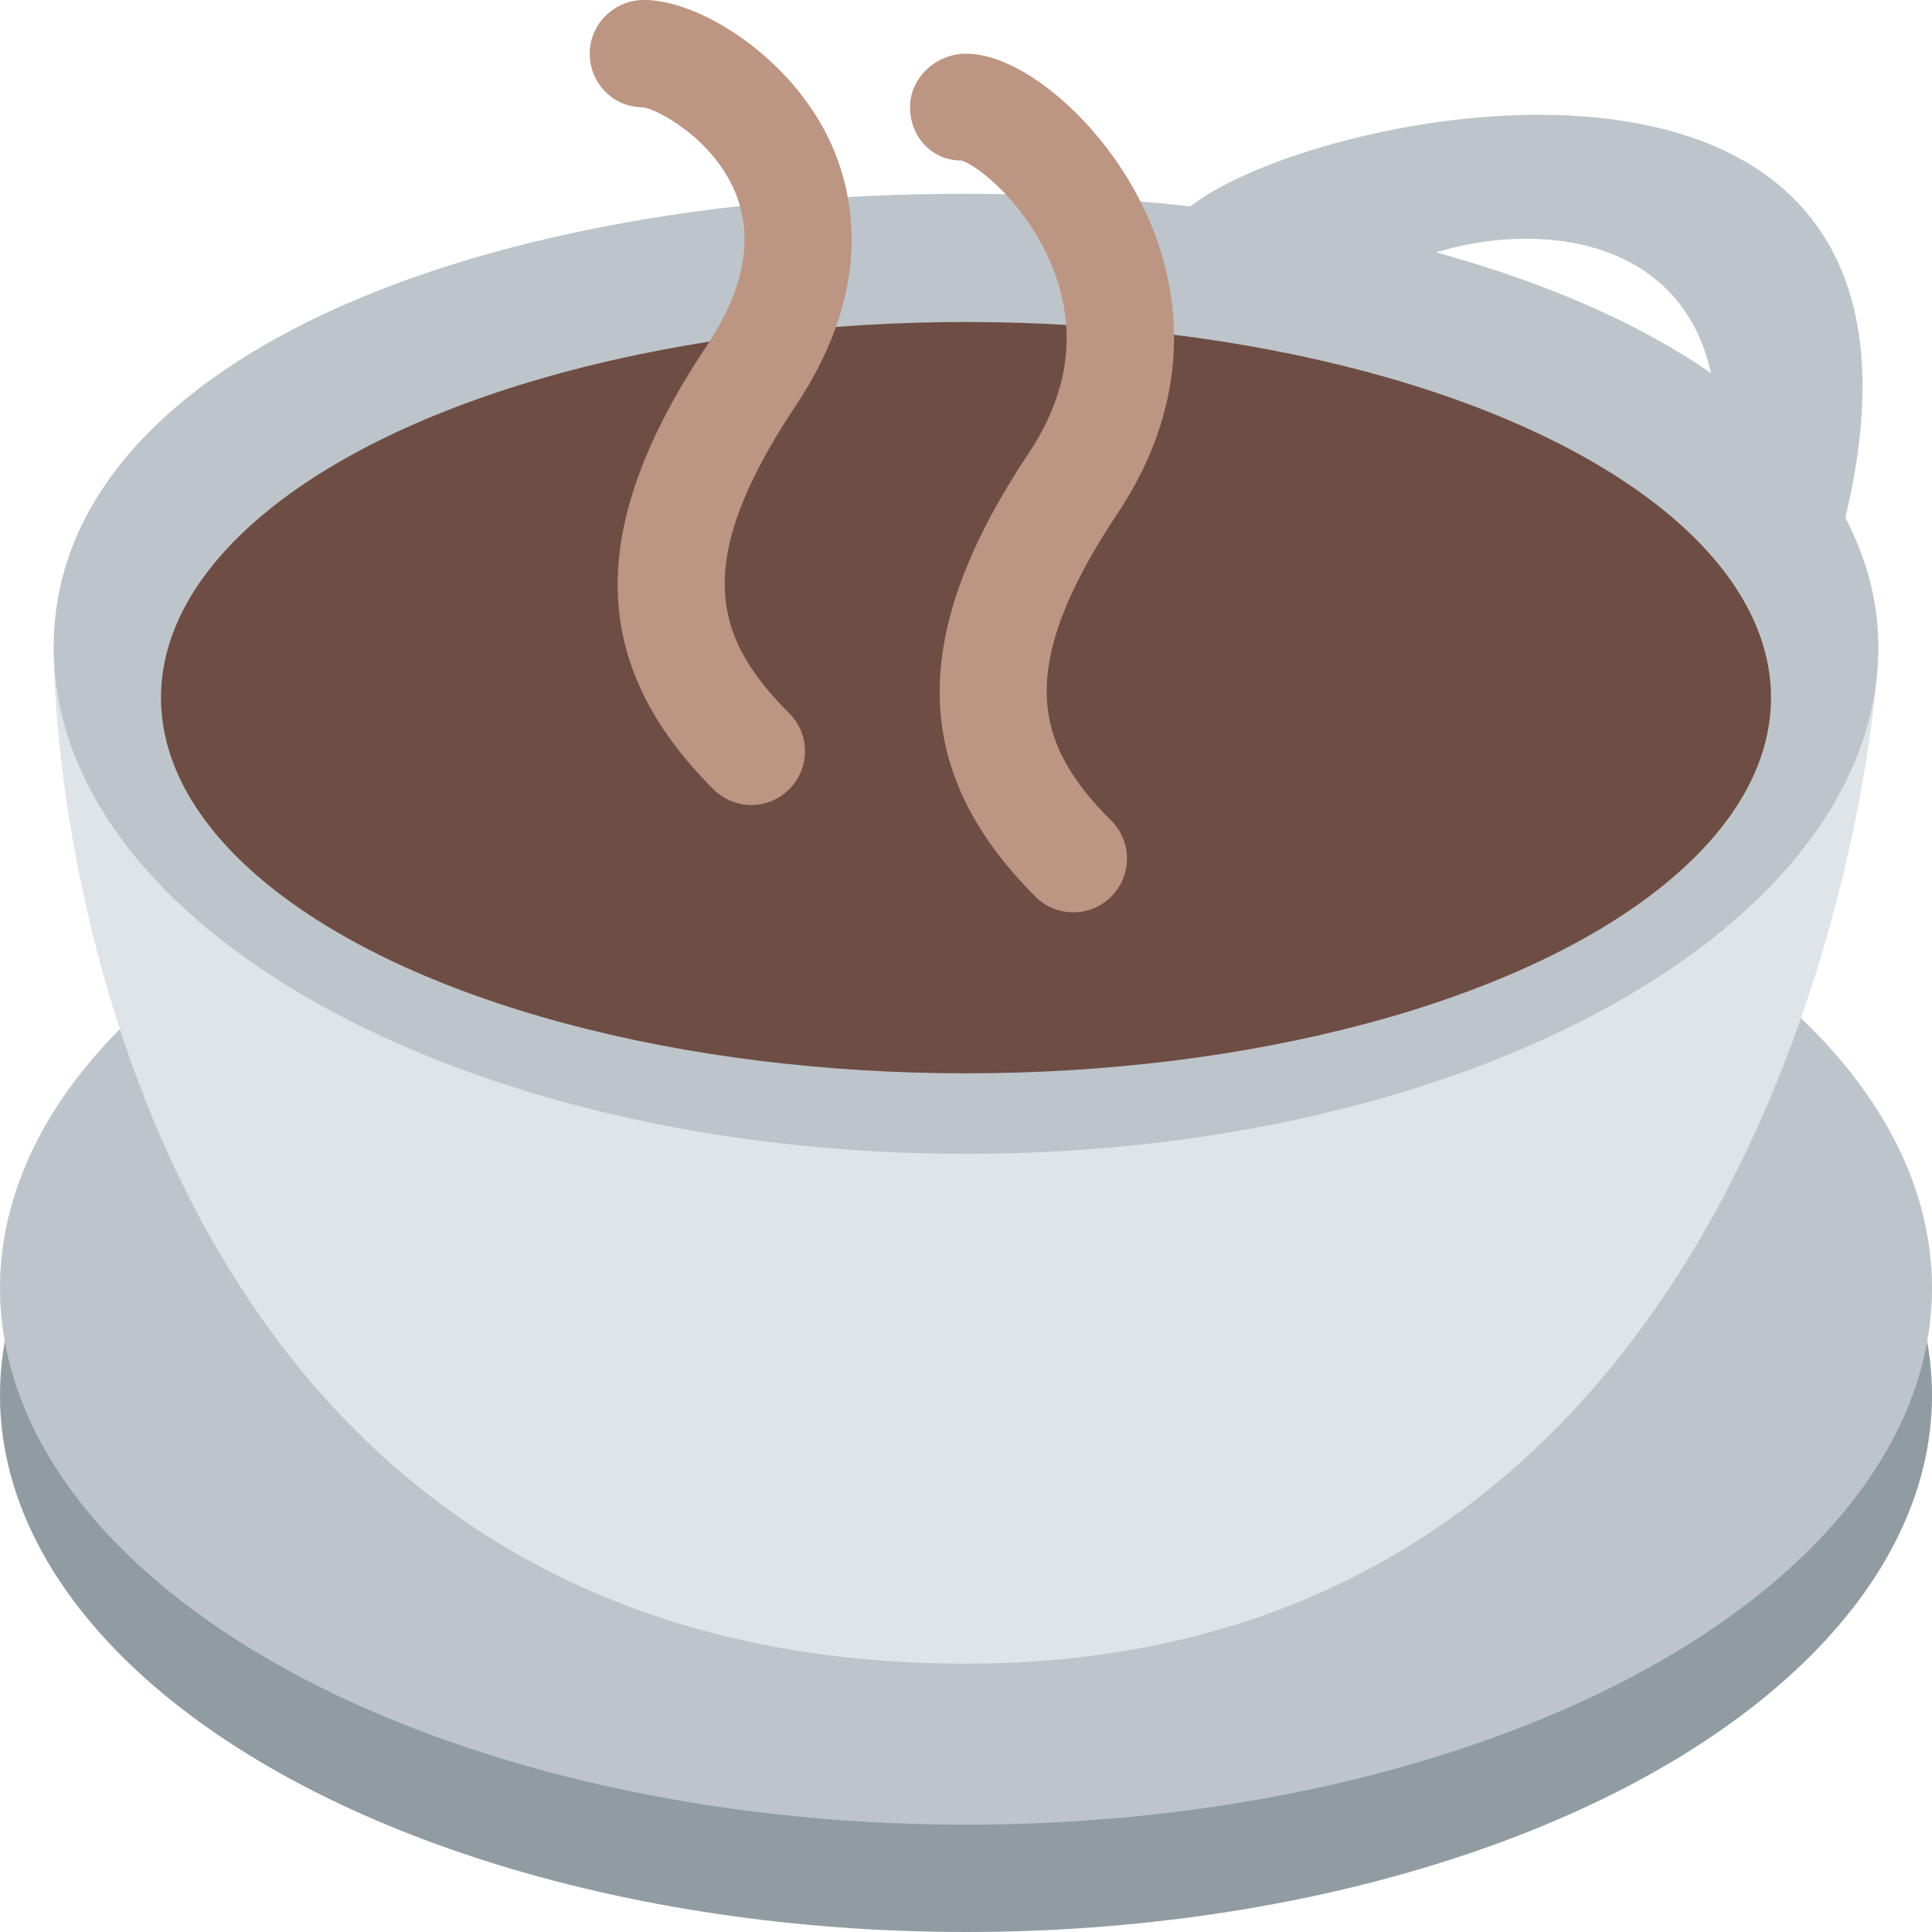<ns0:svg xmlns:ns0="http://www.w3.org/2000/svg" viewBox="0 0 36 36"><ns0:ellipse fill="#919ca2" cx="18" cy="26" rx="18" ry="10" /><ns0:ellipse fill="#bdc5ca" cx="18" cy="24" rx="18" ry="10" /><ns0:path fill="#dfe4e9" d="M18 31C3.042 31 1 16 1 12h34c0 2-1.958 19-17 19z" /><ns0:path fill="#bdc5ca" d="M34.385 9.644c2.442-10.123-9.781-7.706-12.204-5.799-1.34-.148-2.736-.234-4.181-.234-9.389 0-17 3.229-17 8.444C1 17.271 8.611 21.5 18 21.5s17-4.229 17-9.444c0-.863-.226-1.664-.615-2.412zm-2.503-2.692c-1.357-.938-3.102-1.694-5.121-2.25 1.875-.576 4.551-.309 5.121 2.25z" /><ns0:ellipse fill="#6e4d44" cx="18" cy="13" rx="15" ry="7" /><ns0:path fill="#bc9583" d="M20 17c-.256 0-.512-.098-.707-.293-2.337-2.337-2.376-4.885-.125-8.262.739-1.109.9-2.246.478-3.377-.461-1.236-1.438-1.996-1.731-2.077-.553 0-.958-.443-.958-.996 0-.552.491-.995 1.043-.995.997 0 2.395 1.153 3.183 2.625 1.034 1.933.91 4.039-.351 5.929-1.961 2.942-1.531 4.332-.125 5.738.391.391.391 1.023 0 1.414-.195.196-.451.294-.707.294zm-6-2c-.256 0-.512-.098-.707-.293-2.337-2.337-2.376-4.885-.125-8.262.727-1.091.893-2.083.494-2.947-.444-.961-1.431-1.469-1.684-1.499-.552 0-.989-.447-.989-1 0-.552.458-1 1.011-1 .997 0 2.585.974 3.36 2.423.481.899 1.052 2.761-.528 5.131-1.961 2.942-1.531 4.332-.125 5.738.391.391.391 1.023 0 1.414-.195.197-.451.295-.707.295z" /></ns0:svg>